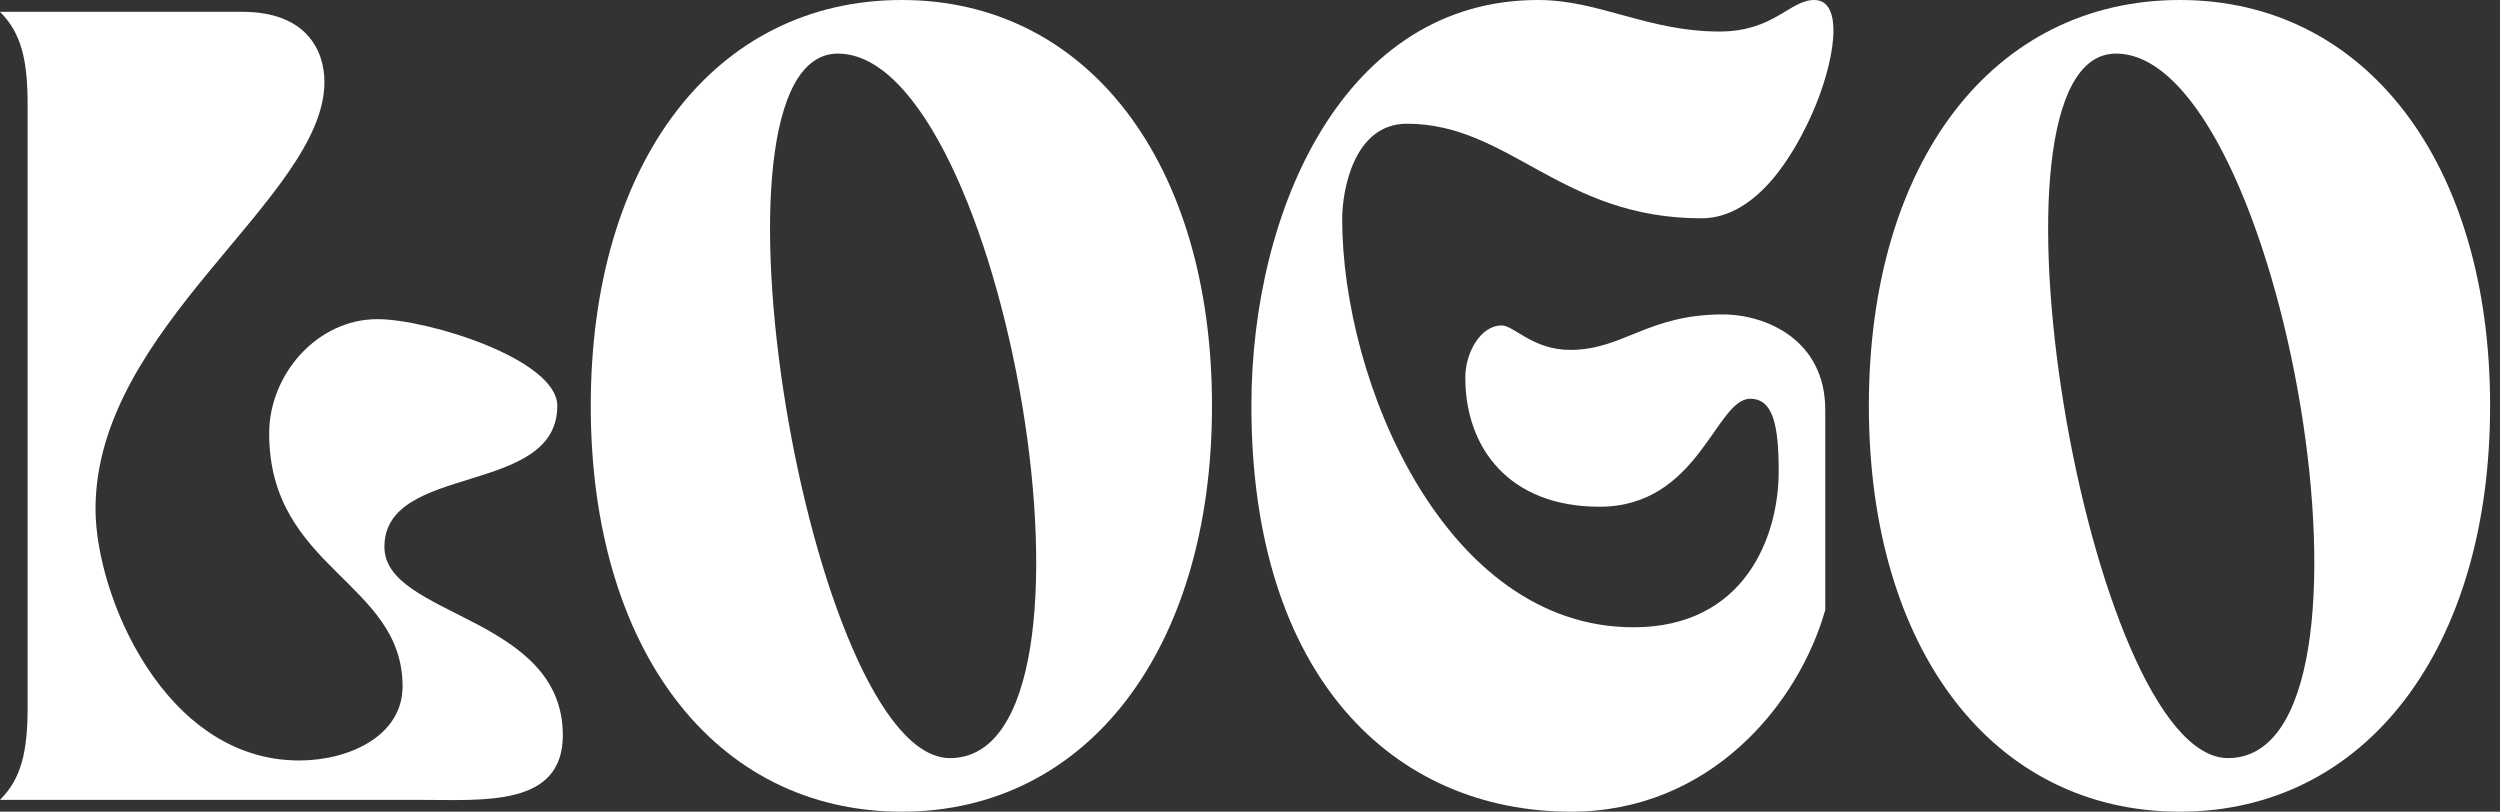 <svg width="154" height="50" viewBox="0 0 154 50" fill="none" xmlns="http://www.w3.org/2000/svg">
<rect x="0" y="0" width="154" height="50" fill="#333333" stroke="none"/>
<path d="M25.917 49.272C29.807 49.272 34.67 49.709 34.67 45.291C34.67 37.913 23.68 38.01 23.68 33.689C23.68 28.495 34.329 30.582 34.329 25C34.329 22.136 26.355 19.66 23.243 19.66C19.547 19.66 16.581 23.058 16.581 26.699C16.581 35.048 24.799 35.825 24.799 42.282C24.799 45.34 21.492 46.845 18.429 46.845C10.114 46.845 5.884 36.651 5.884 31.359C5.884 20.097 19.985 12.184 19.985 5.049C19.985 3.107 18.866 0.728 14.928 0.728H0C1.313 2.039 1.702 3.689 1.702 6.456V43.544C1.702 46.311 1.313 47.961 0 49.272H25.917Z" fill="white"/>
<path d="M36.391 25C36.391 40 44.025 50 55.549 50C66.976 50 74.659 40 74.659 25C74.659 10 66.976 0 55.549 0C44.025 0 36.391 10 36.391 25ZM51.611 3.301C61.87 3.301 69.359 46.699 58.515 46.699C49.86 46.699 42.518 3.301 51.611 3.301Z" fill="white"/>
<path d="M77.086 25C77.086 41.748 85.887 50 96.779 50C105.337 50 110.783 43.398 112.436 37.573V25.243C112.436 20.971 108.838 19.369 106.115 19.369C101.496 19.369 99.988 21.553 96.731 21.553C94.397 21.553 93.278 20.049 92.5 20.049C91.187 20.049 90.263 21.748 90.263 23.252C90.263 27.621 92.986 31.214 98.53 31.214C104.656 31.214 105.678 24.563 107.817 24.563C109.227 24.563 109.568 26.214 109.568 29.029C109.568 33.058 107.477 38.641 100.621 38.641C88.999 38.641 82.678 23.495 82.678 13.495C82.678 11.699 83.407 7.621 86.665 7.621C92.986 7.621 96.147 13.447 104.802 13.447C108.303 13.447 110.589 9.32 111.61 7.039C113.02 3.884 113.652 0 111.756 0C110.248 0 109.276 1.942 105.921 1.942C101.496 1.942 98.53 0 94.737 0C82.775 0 77.086 12.961 77.086 25Z" fill="white"/>
<path d="M115.122 25C115.122 40 122.756 50 134.28 50C145.707 50 153.39 40 153.39 25C153.39 10 145.707 0 134.28 0C122.756 0 115.122 10 115.122 25ZM130.342 3.301C140.601 3.301 148.09 46.699 137.246 46.699C128.591 46.699 121.249 3.301 130.342 3.301Z" fill="white"/>
</svg>
